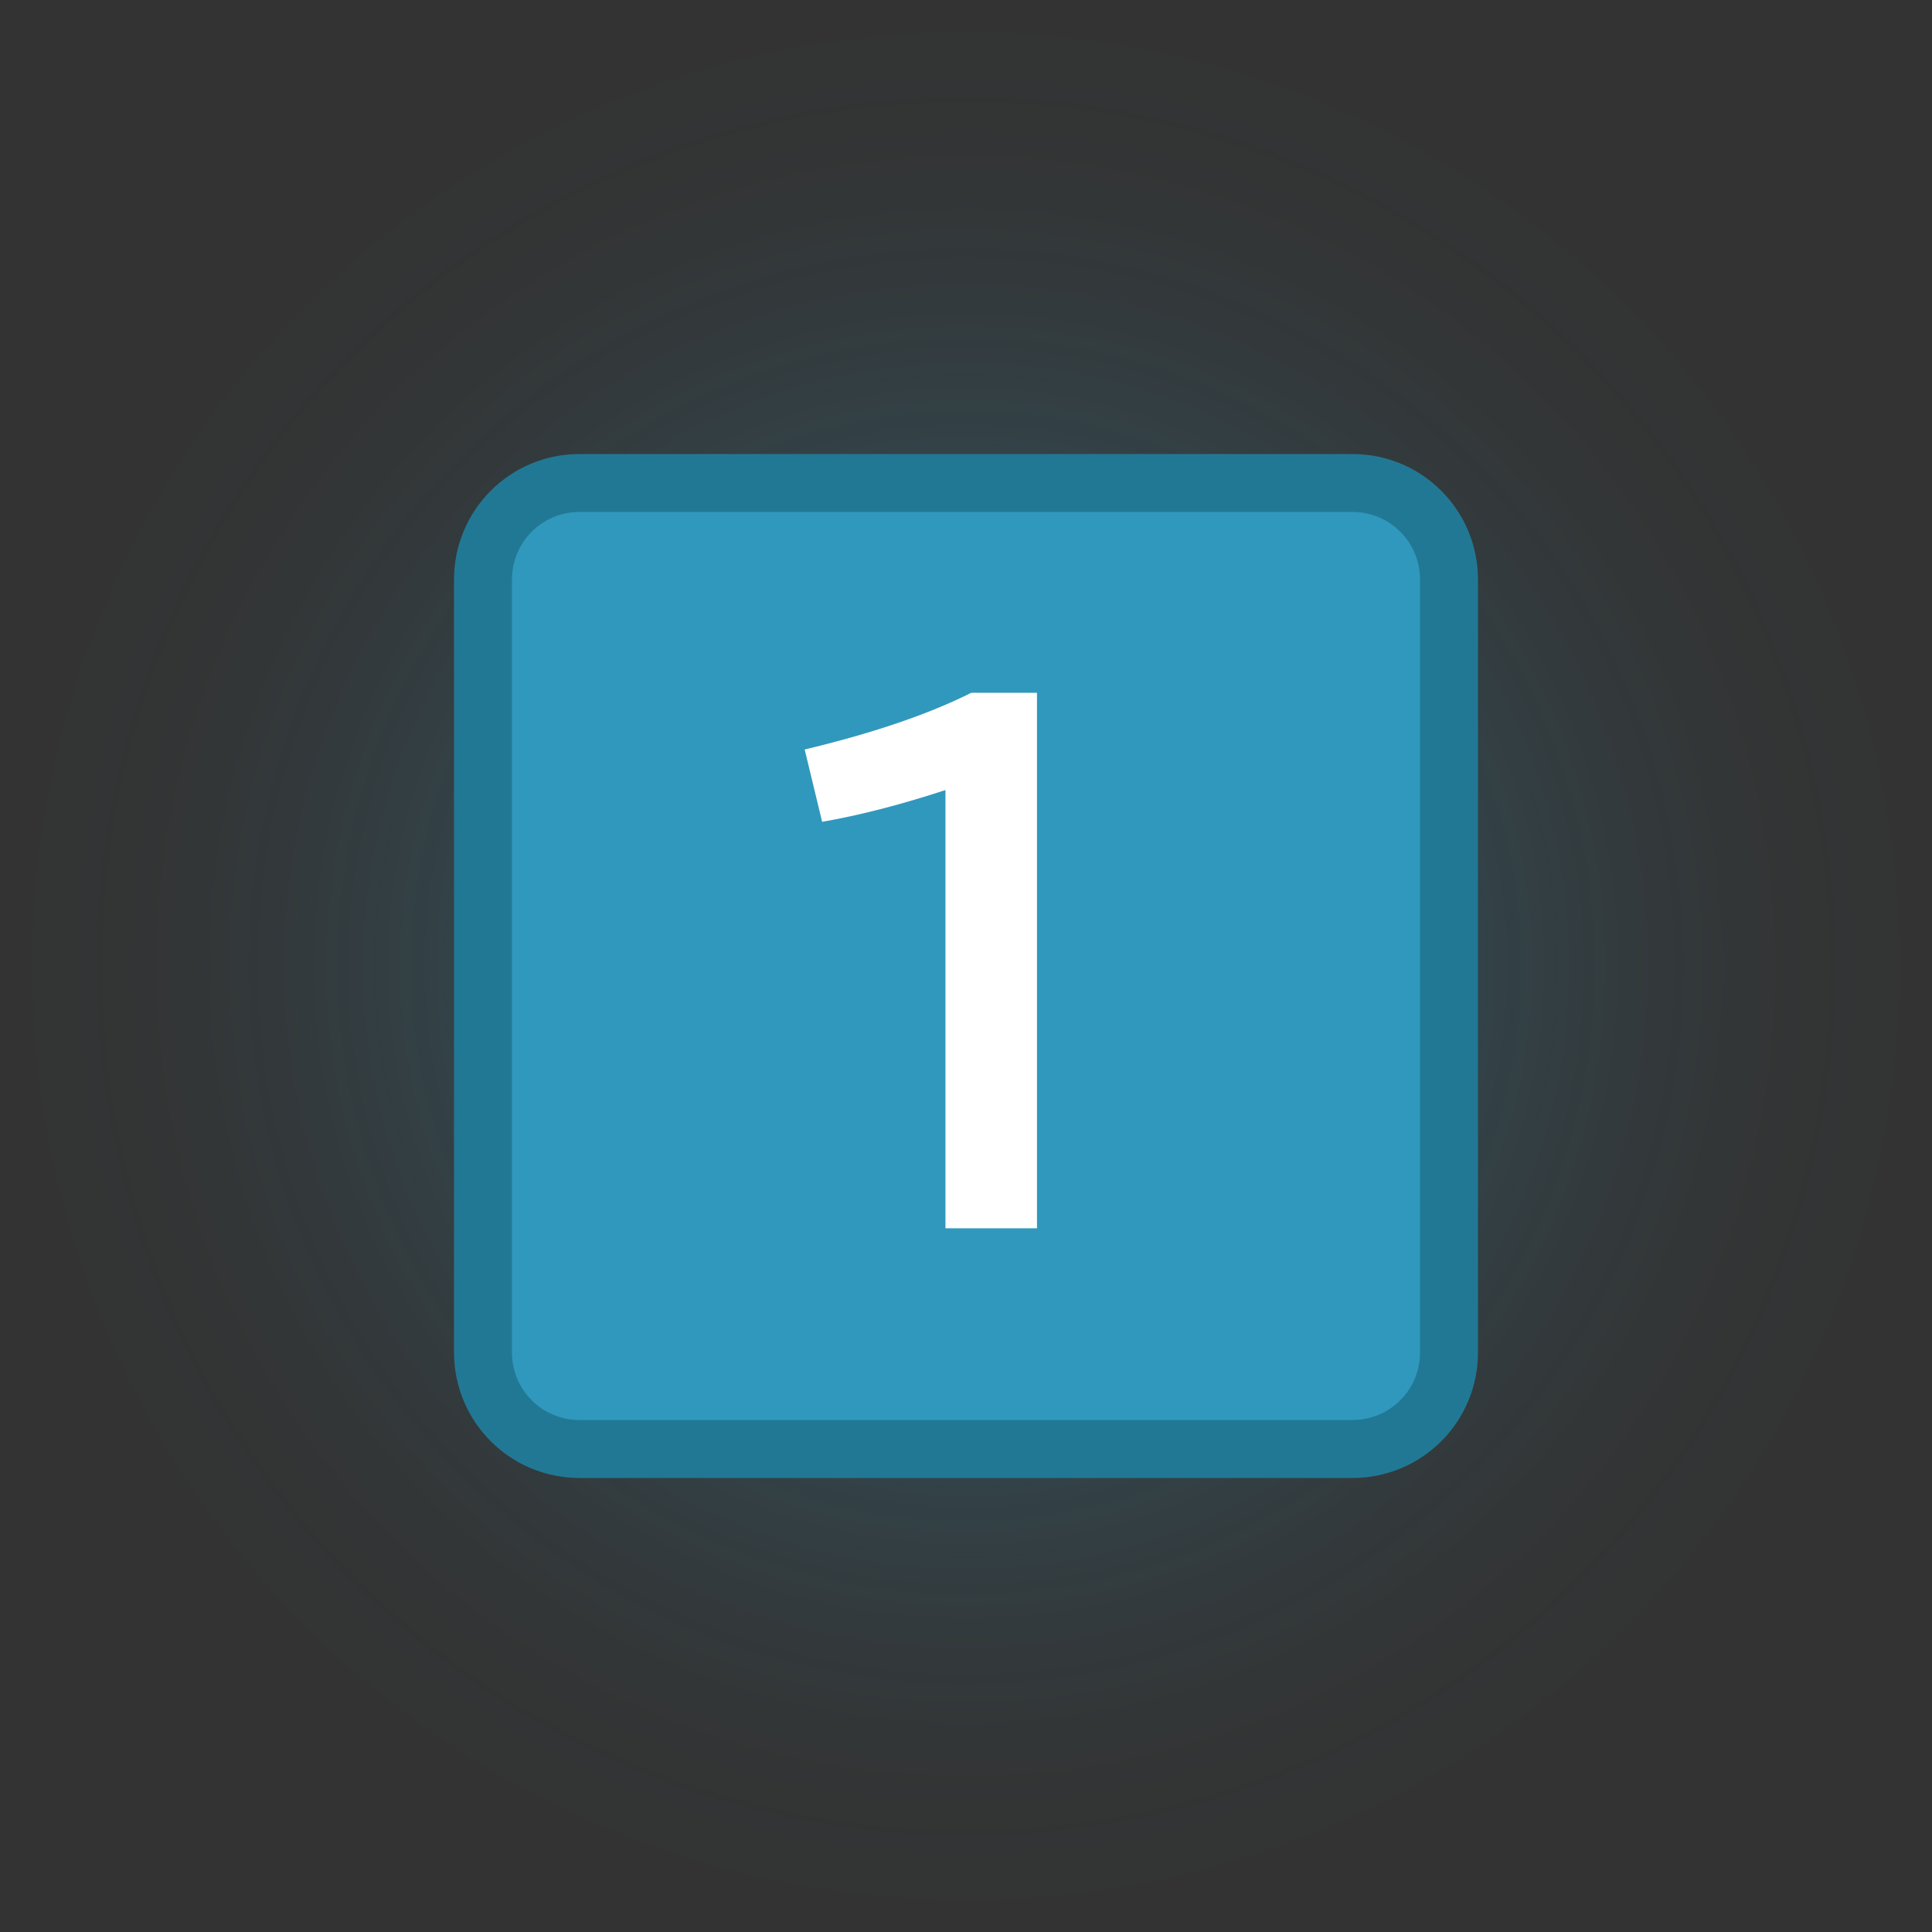 <svg viewBox="0,0,400,400" height="400" width="400" xmlns:xlink="http://www.w3.org/1999/xlink" xmlns="http://www.w3.org/2000/svg" version="1.1"><rect x="0" y="0" width="400" height="400" fill="#333333" stroke="none"/><defs><radialGradient id="color-1" gradientUnits="userSpaceOnUse" r="200" cy="180" cx="240"><stop stop-color="#3098bd" offset="0"></stop><stop stop-color="#3098bd" offset="0.4"></stop><stop stop-opacity="0.561" stop-color="#3098bd" offset="0.55"></stop><stop stop-opacity="0.251" stop-color="#3098bd" offset="0.7"></stop><stop stop-opacity="0.059" stop-color="#3098bd" offset="0.85"></stop><stop stop-opacity="0" stop-color="#3098bd" offset="1"></stop></radialGradient></defs><g transform="translate(-40,20)"><g style="mix-blend-mode: normal" stroke-dashoffset="0" stroke-dasharray="" stroke-miterlimit="10" stroke-linejoin="miter" stroke-linecap="butt" data-paper-data="{&quot;isPaintingLayer&quot;:true}"><path stroke-width="0" stroke="none" fill-rule="nonzero" fill="none" d="M40,380v-400h400v400z"></path><path opacity="0.25" stroke-width="1" stroke="none" fill-rule="evenodd" fill="url(#color-1)" d="M40,180c0,-110.46 89.543,-200 200,-200c110.457,0 200,89.543 200,200c0,110.457 -89.543,200 -200,200c-110.457,0 -200,-89.543 -200,-200z"></path><path stroke-width="12" stroke="#217895" fill-rule="evenodd" fill="#3098bd" d="M160,80h160c11.08,0 20,8.92 20,20v160c0,11.08 -8.92,20 -20,20h-160c-11.08,0 -20,-8.92 -20,-20v-160c0,-11.08 8.92,-20 20,-20z"></path><path stroke-width="1" stroke="none" fill-rule="nonzero" fill="#ffffff" d="M241.09,123.439h13.609v110.86l-17.951,0.002h-1v-90.73c-8.649,2.838 -16.873,5.012 -24.604,6.41l-0.928,0.168l-3.615,-14.973l0.971,-0.236c13.572,-3.296 24.68,-7.103 33.307,-11.396l0.211,-0.104z"></path></g></g></svg><!--rotationCenter:200:200-->